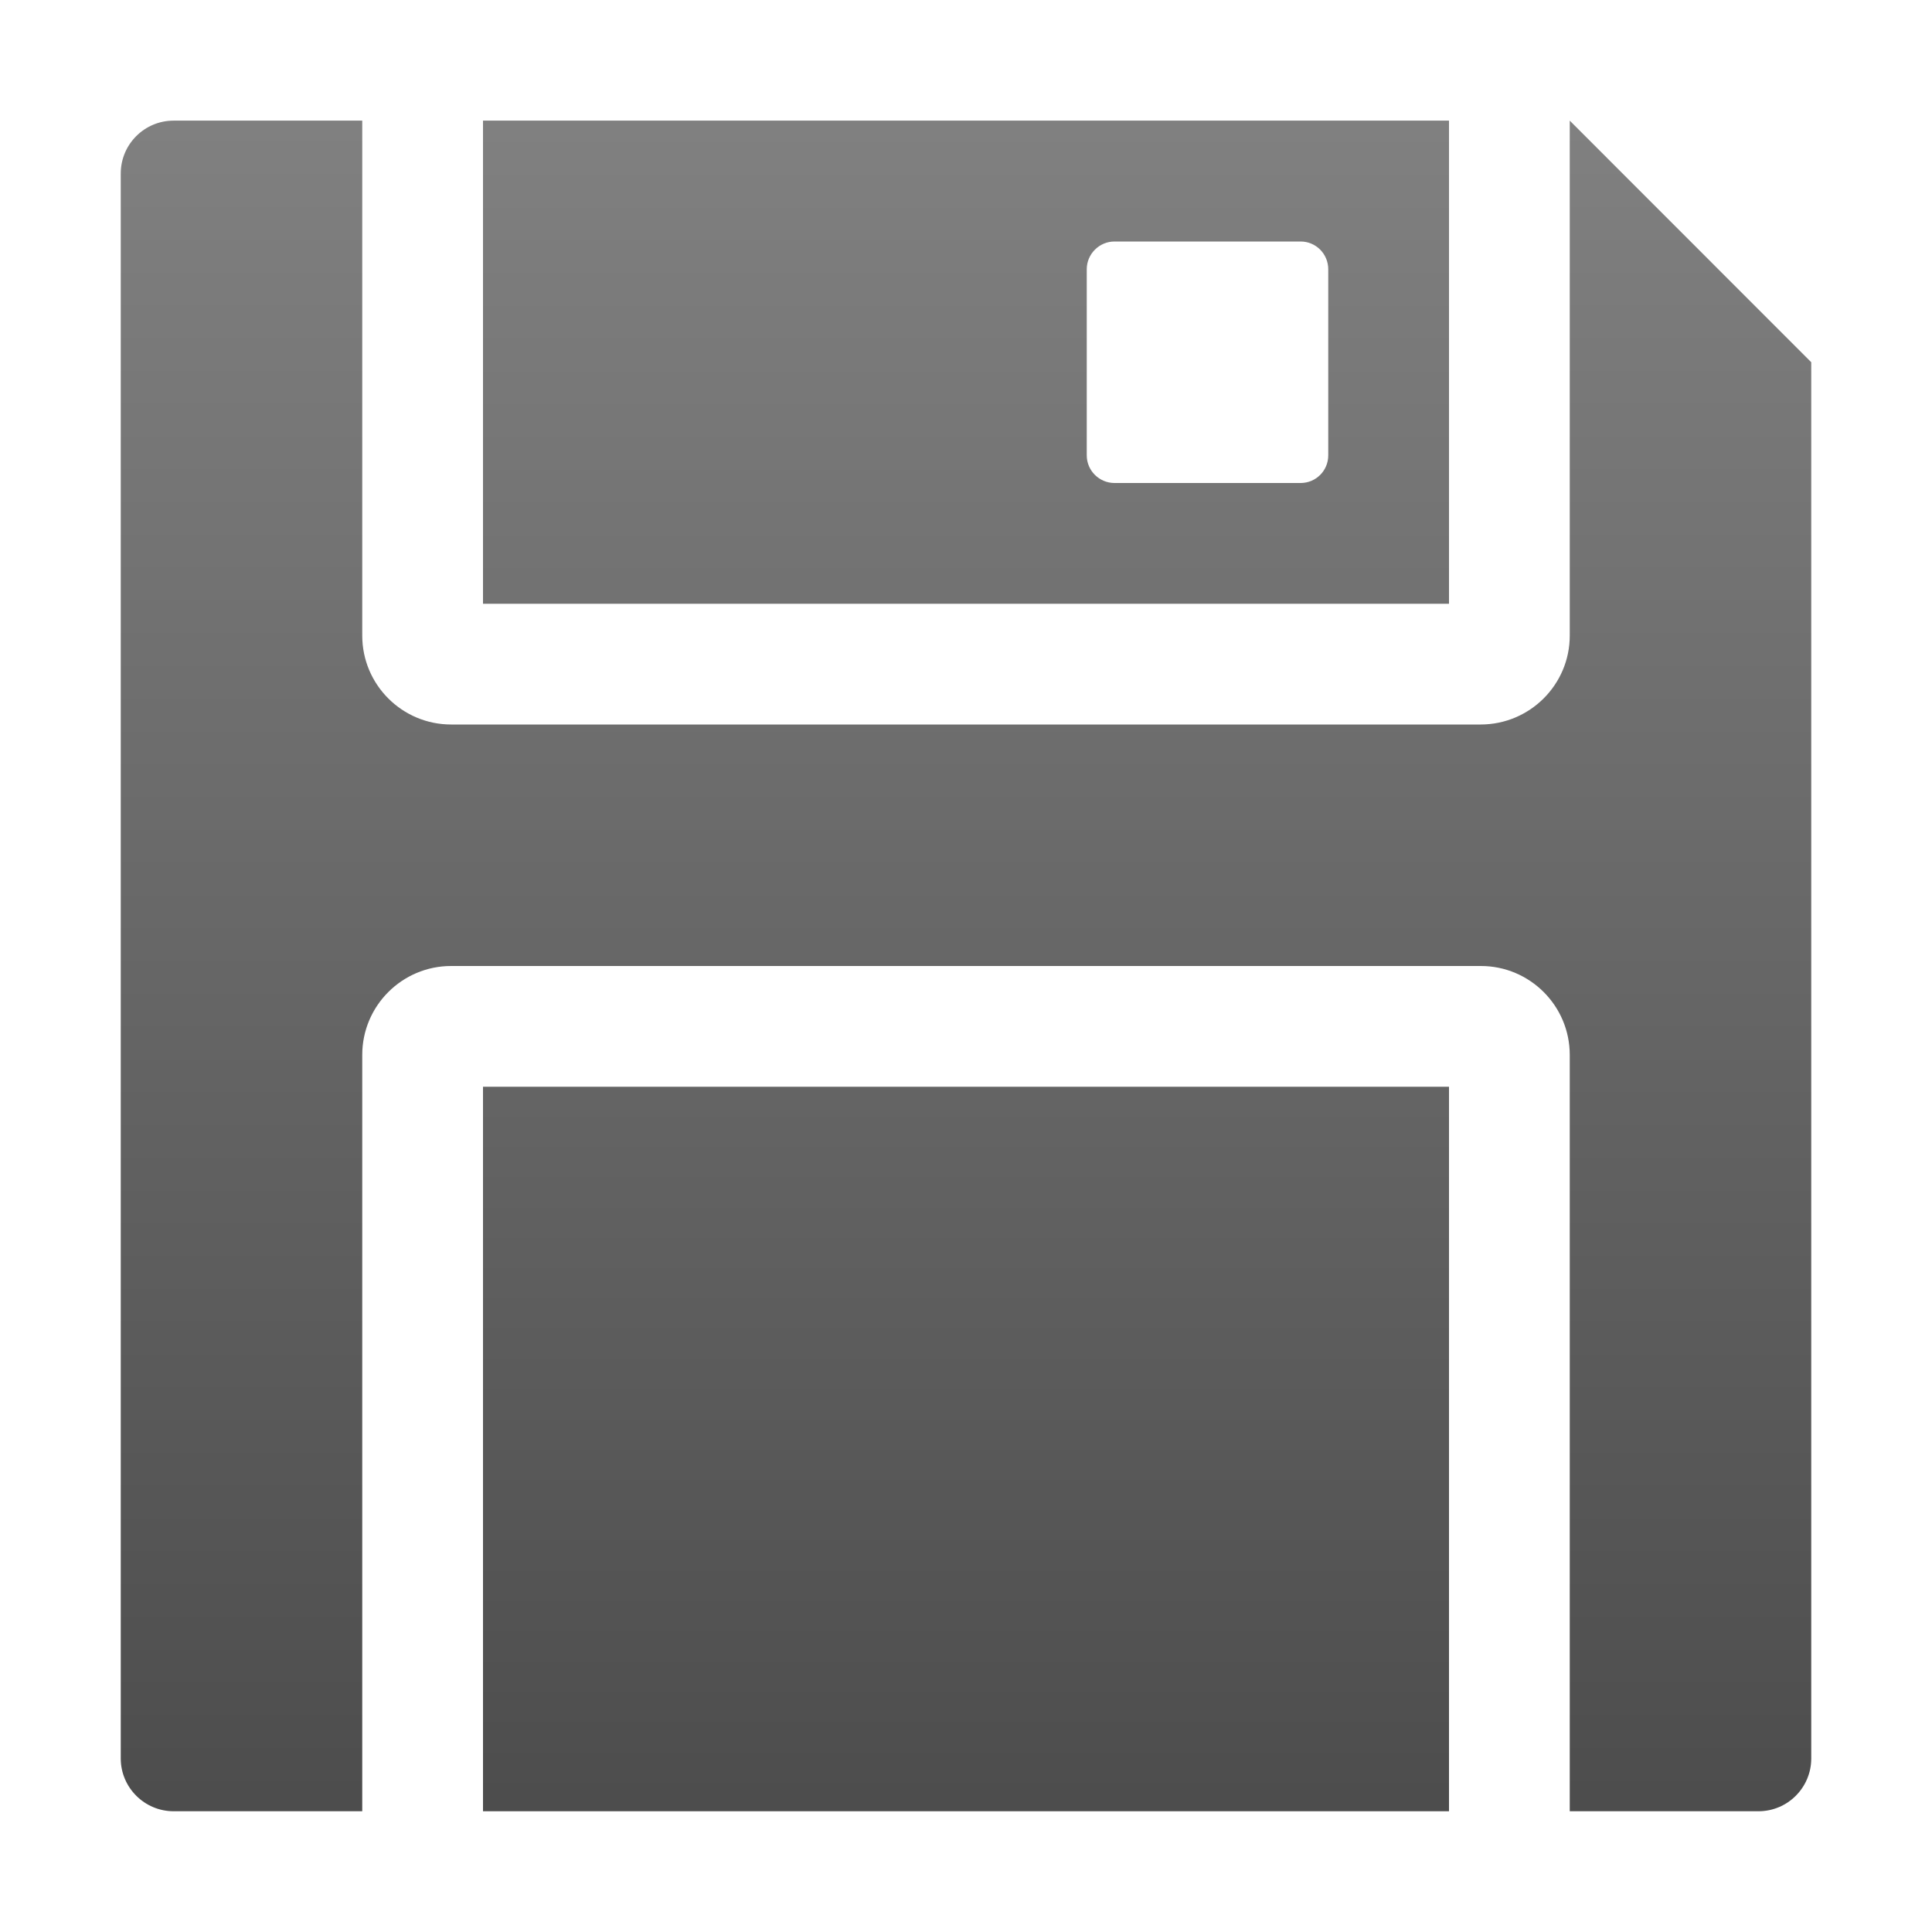 <?xml version="1.0" encoding="utf-8"?>
<!-- Generator: Adobe Illustrator 16.0.3, SVG Export Plug-In . SVG Version: 6.00 Build 0)  -->
<!DOCTYPE svg PUBLIC "-//W3C//DTD SVG 1.1//EN" "http://www.w3.org/Graphics/SVG/1.1/DTD/svg11.dtd">
<svg version="1.1" id="Layer_3" xmlns="http://www.w3.org/2000/svg" xmlns:xlink="http://www.w3.org/1999/xlink" x="0px" y="0px"
	 width="16px" height="16px" viewBox="0 0 16 16" enable-background="new 0 0 16 16" xml:space="preserve">
<g>
	<g>
		<linearGradient id="SVGID_1_" gradientUnits="userSpaceOnUse" x1="8" y1="2.116" x2="8" y2="14.885">
			<stop  offset="0" style="stop-color:#808080"/>
			<stop  offset="1" style="stop-color:#4D4D4D"/>
		</linearGradient>
		<rect x="4" y="9" fill="url(#SVGID_1_)" width="8" height="6"/>
	</g>
	<g>
		<linearGradient id="SVGID_2_" gradientUnits="userSpaceOnUse" x1="8" y1="1.042" x2="8" y2="14.876">
			<stop  offset="0" style="stop-color:#808080"/>
			<stop  offset="1" style="stop-color:#4D4D4D"/>
		</linearGradient>
		<path fill="url(#SVGID_2_)" d="M12,0.999H4V5h8V0.999z M11,3.771C11,3.898,10.898,4,10.771,4H9.23C9.104,4,9,3.898,9,3.771V2.23
			C9,2.103,9.104,2,9.23,2h1.541C10.898,2,11,2.103,11,2.23V3.771z"/>
	</g>
	<g>
		<linearGradient id="SVGID_3_" gradientUnits="userSpaceOnUse" x1="8" y1="1.042" x2="8" y2="14.876">
			<stop  offset="0" style="stop-color:#808080"/>
			<stop  offset="1" style="stop-color:#4D4D4D"/>
		</linearGradient>
		<path fill="url(#SVGID_3_)" d="M13,0.999v4.265C13,5.67,12.669,6,12.262,6H3.736C3.33,6,3,5.67,3,5.264V0.999H1.438
			C1.196,0.999,1,1.195,1,1.437v13.126C1,14.803,1.196,15,1.438,15H3V8.736C3,8.33,3.33,8,3.736,8h8.528C12.67,8,13,8.33,13,8.736
			V15h1.563C14.805,15,15,14.803,15,14.563V3L13,0.999z"/>
	</g>
</g>
</svg>
